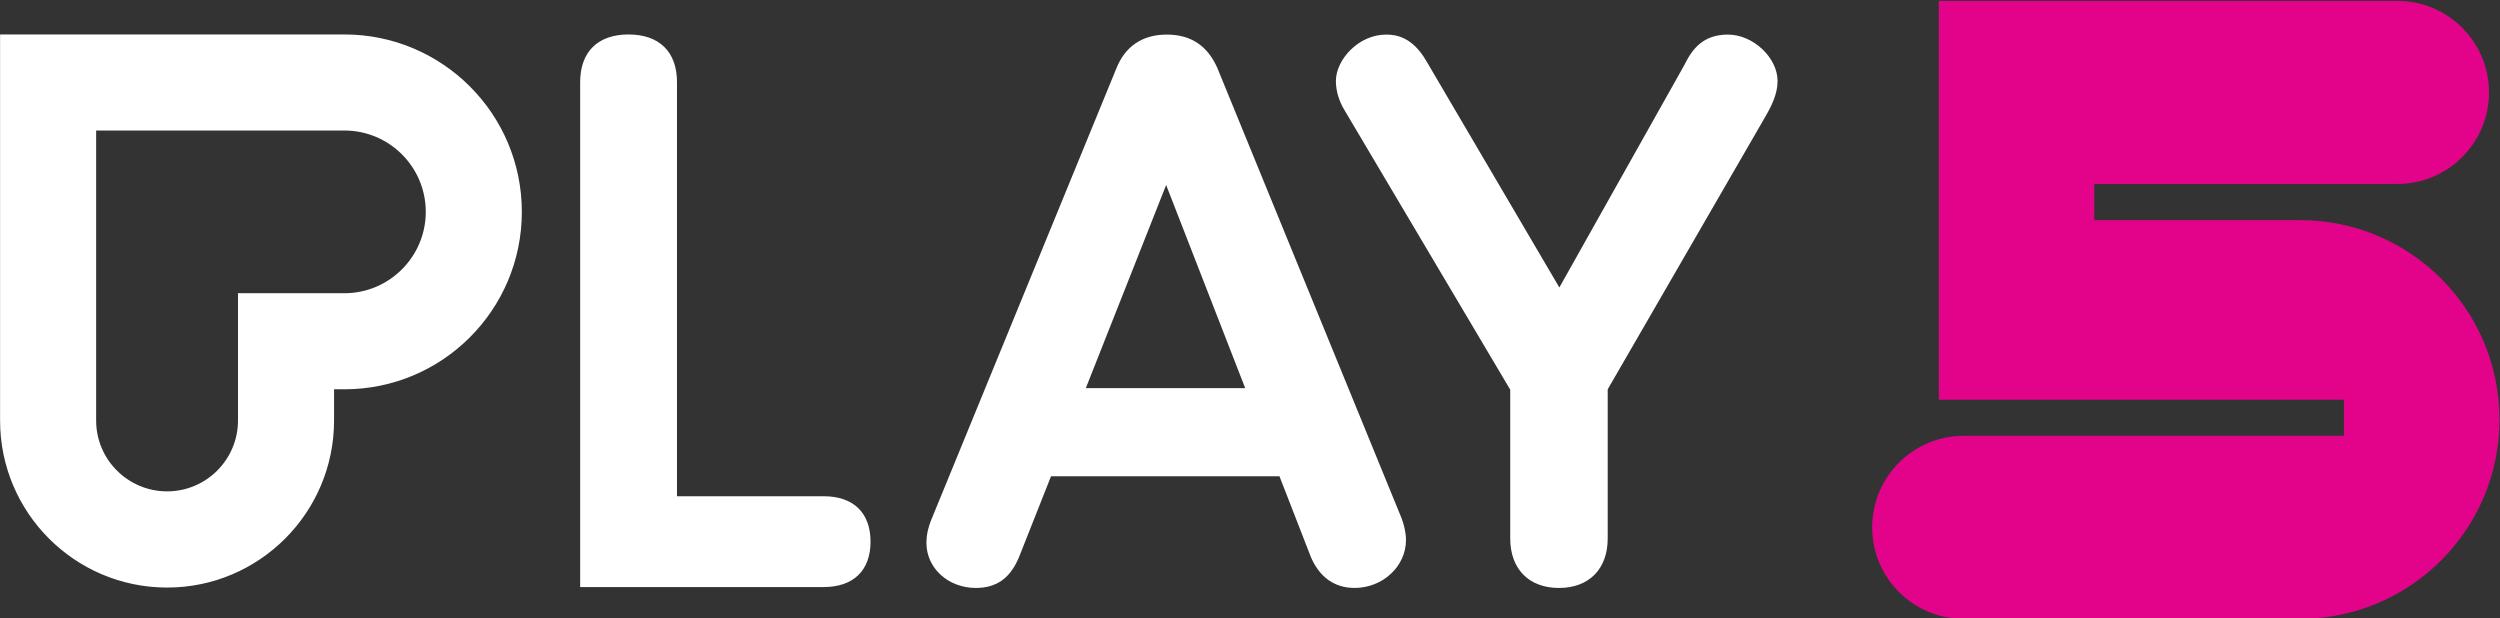 <svg width="800" height="197.79" version="1.1" viewBox="0 0 800 197.79" xml:space="preserve" xmlns="http://www.w3.org/2000/svg"><rect x="0" y="0" width="800" height="197.79" fill="#333333" stroke="none"/><g transform="matrix(1.333 0 0 -1.333 112.28 1073.3)"><g transform="matrix(30.707 0 0 30.707 467.92 752.33)"><path d="m0 0h-1.609v0.283h2.37c0.395 0 0.716 0.32 0.716 0.716 0 0.395-0.321 0.715-0.716 0.715h-3.585v-3.118h3.167v-0.282h-2.972c-0.395 0-0.716-0.32-0.716-0.716 0-0.395 0.321-0.715 0.716-0.715h2.629c0.861 0 1.559 0.698 1.559 1.558 0 0.861-0.698 1.559-1.559 1.559" fill="#e3038a"/></g><g transform="matrix(30.707 0 0 30.707 176.43 712)" fill="#fff"><path d="m0 0 0.628 1.588 0.618-1.588zm1.027 2.506c-0.078 0.173-0.207 0.258-0.395 0.258s-0.324-0.091-0.393-0.264l-1.452-3.541c-0.013-0.037-0.033-0.093-0.033-0.169 0-0.197 0.17-0.352 0.386-0.352 0.165 0 0.273 0.079 0.341 0.249l0.247 0.624h1.786l0.247-0.635c0.086-0.196 0.231-0.238 0.339-0.238 0.222 0 0.403 0.169 0.403 0.375 0 0.061-0.018 0.127-0.034 0.169zm3.994 0.258c-0.195 0-0.278-0.111-0.339-0.232v-1e-3l-0.98-1.744-1.042 1.774c-0.107 0.182-0.23 0.203-0.312 0.203-0.218 0-0.393-0.198-0.393-0.363 0-0.078 0.025-0.159 0.068-0.229l1.295-2.184v-1.163c0-0.239 0.146-0.387 0.381-0.387s0.381 0.148 0.381 0.387v1.164l3e-3 7e-3 1.228 2.124c0.05 0.086 0.097 0.18 0.097 0.281 0 0.183-0.192 0.363-0.387 0.363m-7.071-3.609h-1.146v3.237c0 0.237-0.138 0.373-0.379 0.373-0.24 0-0.378-0.136-0.378-0.373v-3.947h1.903c0.233 0 0.367 0.129 0.367 0.355s-0.134 0.355-0.367 0.355m-3.746 1.587h-0.832v-0.995c0-0.306-0.249-0.554-0.554-0.554-0.306 0-0.555 0.248-0.555 0.554v2.267h1.941c0.351 0 0.636-0.285 0.636-0.636 0-0.35-0.285-0.636-0.636-0.636m0 2.023h-2.692v-3.018c0-0.721 0.585-1.306 1.306-1.306 0.72 0 1.305 0.585 1.305 1.306v0.244h0.081c0.766 0 1.387 0.621 1.387 1.387s-0.621 1.387-1.387 1.387" fill="#fff"/></g></g></svg>
